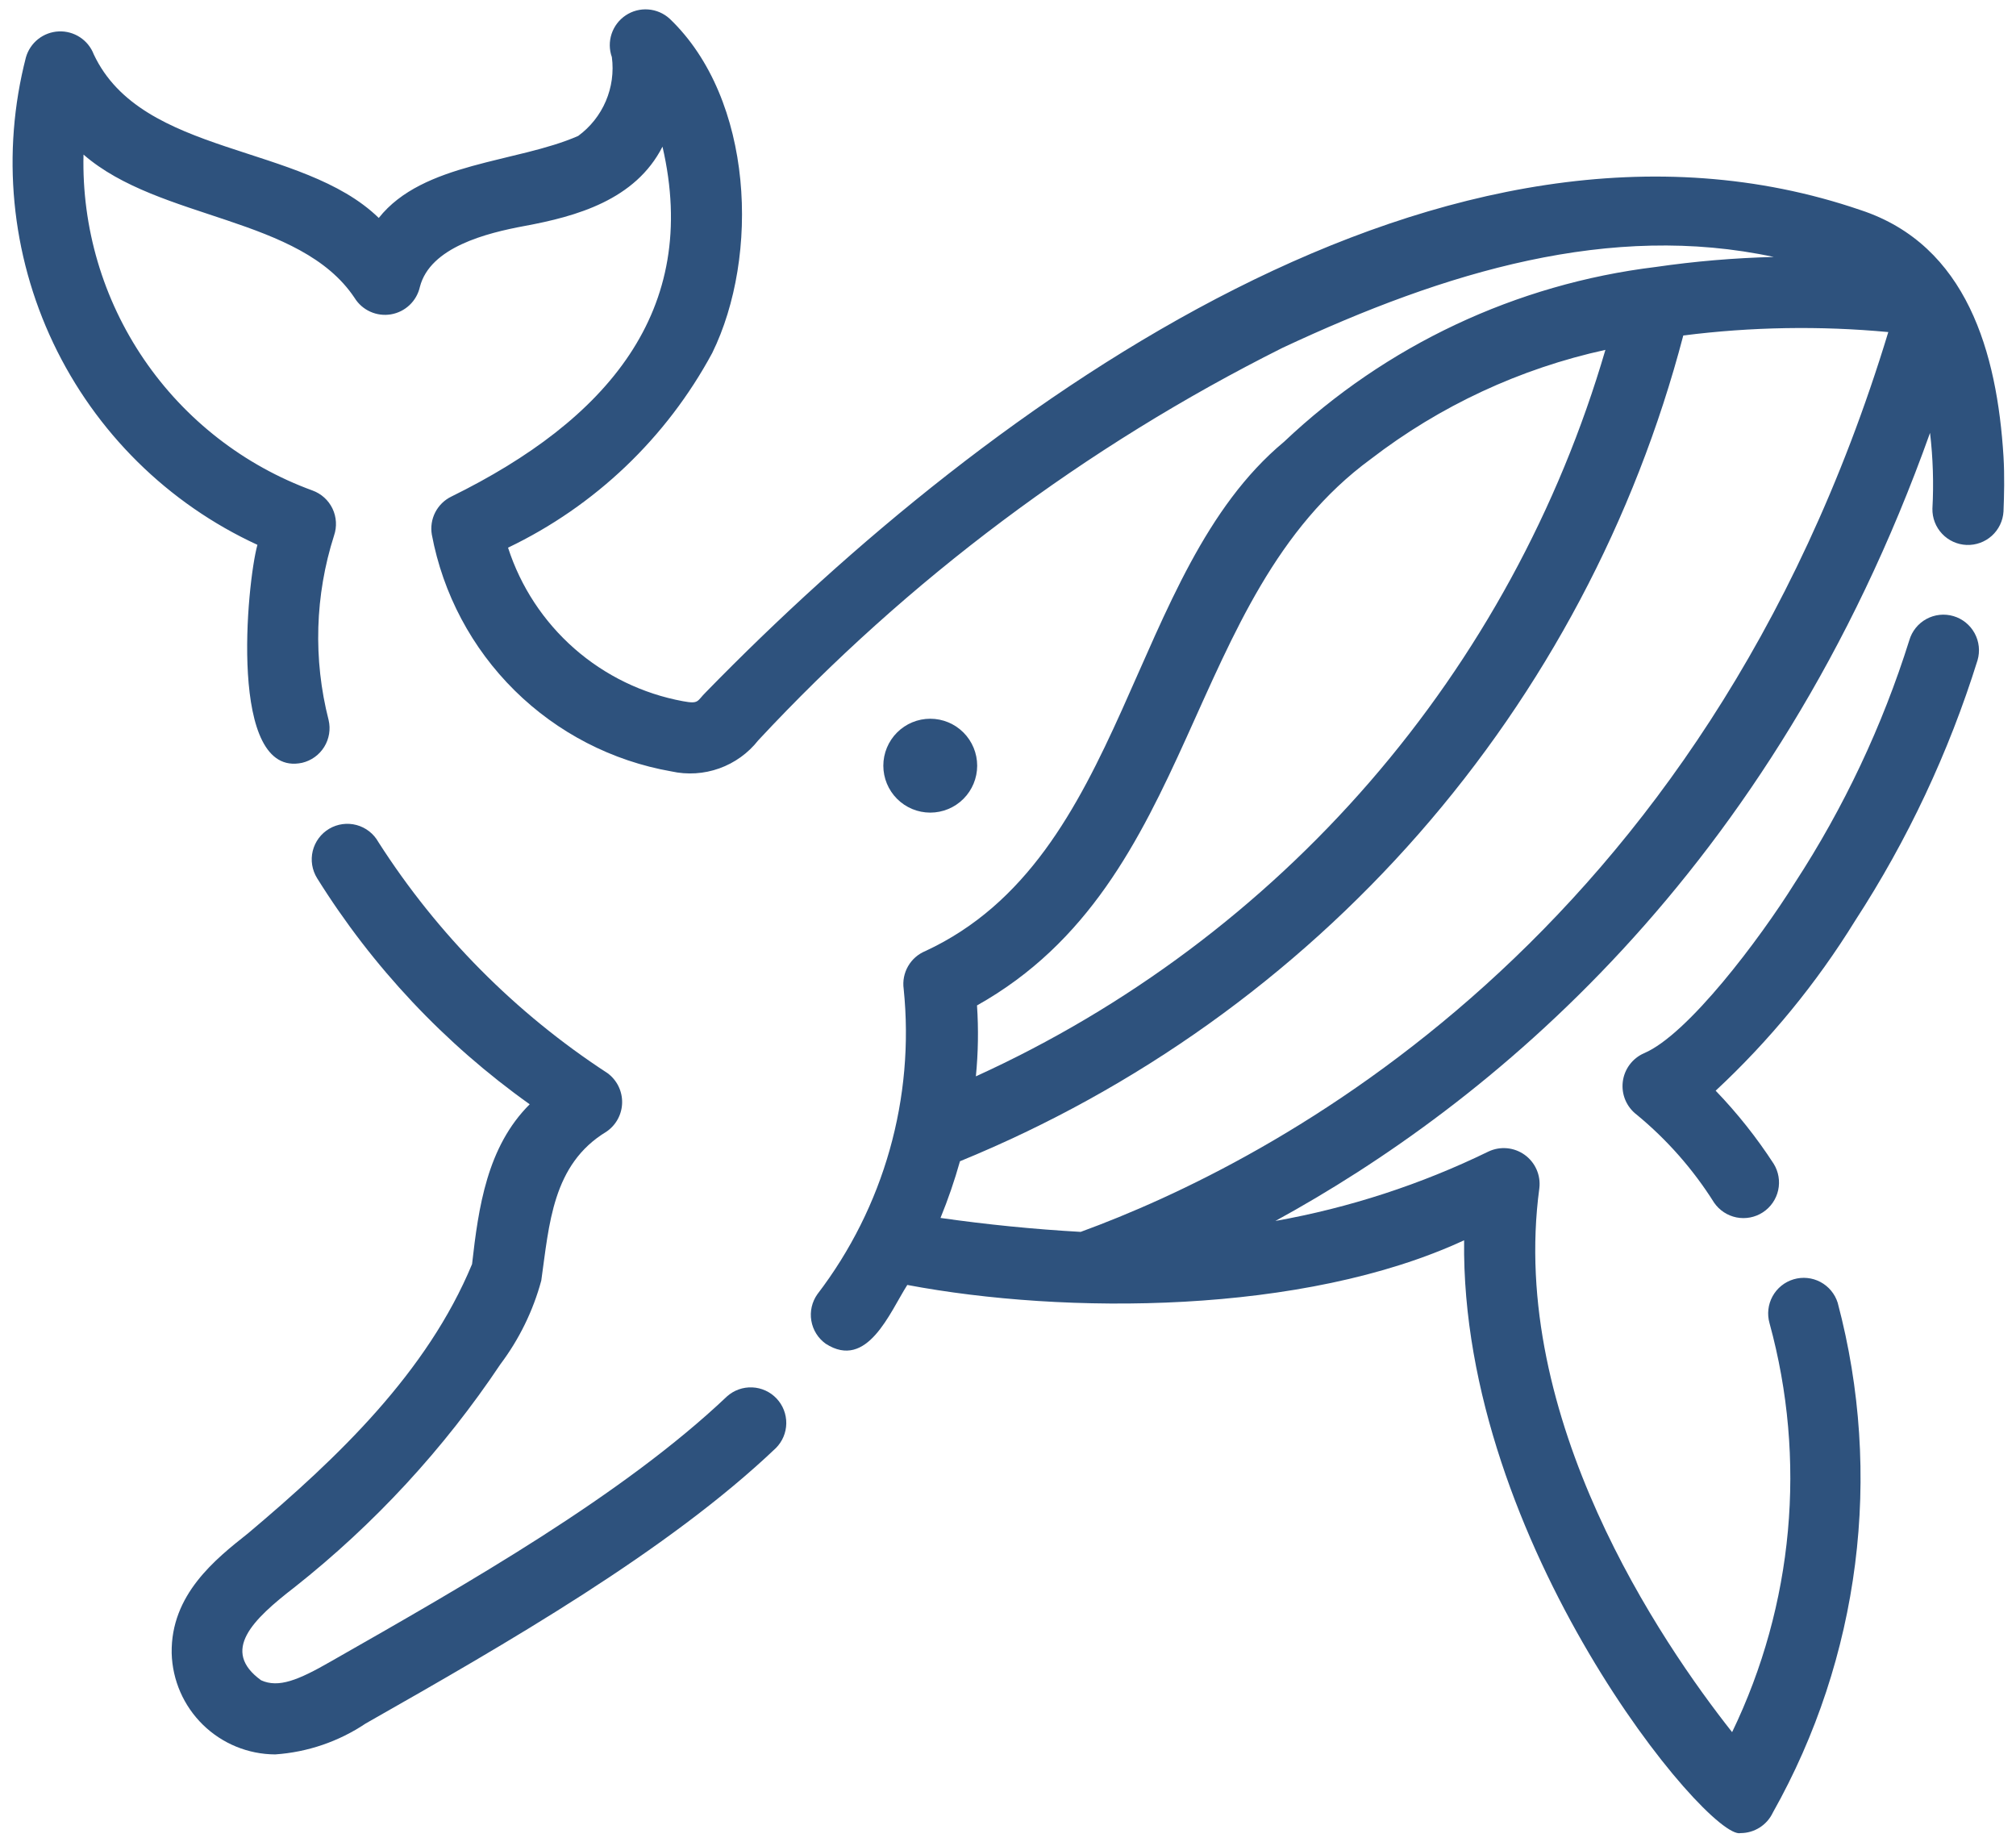 <svg width="139" height="127" viewBox="0 0 139 127" fill="none" xmlns="http://www.w3.org/2000/svg">
<path d="M134.692 42.477C134.382 42.385 134.058 42.355 133.738 42.389C133.417 42.423 133.106 42.52 132.823 42.674C132.54 42.828 132.29 43.037 132.088 43.288C131.886 43.539 131.735 43.828 131.645 44.138C129.789 50.048 127.133 55.678 123.751 60.868C121.337 64.731 116.376 71.335 113.349 72.613C112.955 72.787 112.612 73.06 112.355 73.407C112.099 73.753 111.937 74.161 111.887 74.589C111.837 75.017 111.899 75.451 112.068 75.848C112.238 76.244 112.507 76.59 112.851 76.85C114.941 78.572 116.74 80.618 118.182 82.909C118.544 83.439 119.099 83.805 119.728 83.931C120.357 84.056 121.01 83.93 121.547 83.58C122.084 83.23 122.463 82.683 122.602 82.057C122.741 81.431 122.629 80.775 122.291 80.23C121.121 78.429 119.782 76.742 118.292 75.194C122.009 71.736 125.243 67.793 127.909 63.473C131.53 57.904 134.369 51.865 136.347 45.523C136.531 44.9 136.459 44.23 136.149 43.659C135.839 43.088 135.314 42.661 134.692 42.477ZM50.13 96.266C42.952 103.074 32.276 109.153 22.777 114.562C20.557 115.837 19.206 116.384 18.004 115.842C15.2 113.811 17.405 111.667 20.324 109.415C25.823 105.065 30.607 99.881 34.503 94.051C35.8 92.326 36.756 90.37 37.32 88.286C37.869 84.42 38.08 80.277 41.804 78.025C42.134 77.803 42.405 77.505 42.595 77.156C42.785 76.807 42.888 76.418 42.895 76.02C42.902 75.623 42.813 75.23 42.636 74.874C42.459 74.519 42.199 74.211 41.877 73.977C35.545 69.85 30.163 64.422 26.089 58.054C25.93 57.768 25.715 57.517 25.457 57.315C25.2 57.114 24.904 56.966 24.588 56.88C24.272 56.795 23.942 56.773 23.618 56.817C23.294 56.861 22.982 56.969 22.7 57.135C22.418 57.301 22.172 57.522 21.977 57.785C21.782 58.048 21.641 58.347 21.563 58.665C21.486 58.983 21.472 59.313 21.524 59.636C21.576 59.959 21.692 60.269 21.865 60.546C25.675 66.657 30.656 71.954 36.522 76.131C33.579 79.063 32.99 83.238 32.548 87.151C29.462 94.591 23.344 100.456 17.101 105.711C14.849 107.494 11.768 109.935 11.837 113.975C11.887 115.838 12.66 117.607 13.992 118.909C15.324 120.211 17.11 120.944 18.973 120.952C21.204 120.8 23.356 120.065 25.213 118.82C35.001 113.262 46.077 106.898 53.495 99.833C53.947 99.382 54.204 98.772 54.213 98.135C54.222 97.496 53.982 96.88 53.544 96.416C53.106 95.952 52.505 95.677 51.867 95.649C51.23 95.621 50.607 95.842 50.13 96.266Z" fill="#2E527D"/>
<path d="M138.138 31.472C137.697 24.343 135.631 16.9 128.284 14.482C99.847 4.757 68.244 27.648 48.673 47.717C48.042 48.335 48.217 48.553 47.086 48.342C44.308 47.829 41.721 46.574 39.599 44.711C37.476 42.847 35.897 40.445 35.029 37.757C41.026 34.886 45.956 30.184 49.109 24.331C52.377 17.676 51.982 6.833 46.171 1.289C45.764 0.918 45.245 0.694 44.697 0.652C44.148 0.61 43.602 0.752 43.144 1.057C42.685 1.362 42.343 1.811 42.169 2.333C41.996 2.855 42.002 3.42 42.187 3.938C42.323 4.969 42.179 6.017 41.77 6.973C41.361 7.929 40.703 8.758 39.864 9.372C35.644 11.224 29.163 11.175 26.116 15.026C20.793 9.85 9.788 10.814 6.464 3.747C6.279 3.263 5.945 2.85 5.512 2.566C5.078 2.283 4.567 2.142 4.049 2.166C3.532 2.189 3.035 2.375 2.628 2.696C2.222 3.018 1.928 3.459 1.786 3.958C0.089 10.541 0.757 17.512 3.674 23.654C6.592 29.795 11.573 34.717 17.749 37.561C17.025 40.156 15.7 53.683 20.832 52.589C21.465 52.439 22.013 52.045 22.355 51.492C22.697 50.939 22.806 50.273 22.657 49.64C21.585 45.448 21.715 41.039 23.033 36.918C23.241 36.309 23.202 35.642 22.924 35.061C22.645 34.481 22.149 34.033 21.544 33.815C16.821 32.091 12.758 28.929 9.926 24.775C7.094 20.621 5.637 15.683 5.758 10.657C10.995 15.213 20.7 14.901 24.451 20.543C24.709 20.959 25.085 21.288 25.532 21.489C25.978 21.69 26.474 21.753 26.956 21.672C27.439 21.59 27.886 21.366 28.241 21.029C28.596 20.693 28.843 20.258 28.95 19.78C29.656 17.035 33.544 16.069 36.159 15.581C39.751 14.918 43.806 13.787 45.678 10.11C48.302 21.448 41.833 28.965 31.125 34.232C30.646 34.463 30.255 34.844 30.011 35.318C29.767 35.792 29.684 36.332 29.774 36.857C30.538 40.936 32.53 44.684 35.482 47.602C38.434 50.519 42.205 52.466 46.293 53.182C47.391 53.425 48.536 53.353 49.595 52.974C50.654 52.595 51.584 51.925 52.279 51.041C62.613 39.943 74.848 30.782 88.406 23.99C99.722 18.686 111.058 15.308 122.298 17.715C119.571 17.783 116.849 18.014 114.149 18.407C104.538 19.578 95.558 23.803 88.529 30.461C77.718 39.452 77.779 59.07 63.813 65.563C63.307 65.769 62.884 66.137 62.611 66.611C62.339 67.084 62.231 67.635 62.307 68.176C63.077 75.693 60.949 83.221 56.358 89.224C55.982 89.754 55.831 90.412 55.94 91.053C56.048 91.694 56.407 92.266 56.937 92.643C59.795 94.473 61.341 90.494 62.557 88.586C73.381 90.632 89.851 90.651 100.949 85.507C100.679 106.359 117.802 126.933 120.015 126.376C120.479 126.375 120.935 126.242 121.327 125.993C121.72 125.744 122.034 125.388 122.232 124.968C128.248 114.282 129.854 101.669 126.707 89.817C126.514 89.201 126.087 88.686 125.517 88.383C124.947 88.08 124.281 88.014 123.662 88.199C123.044 88.384 122.524 88.805 122.214 89.371C121.904 89.937 121.829 90.602 122.006 91.223C124.583 100.624 123.666 110.64 119.426 119.417C114.539 113.232 103.998 97.785 106.135 81.921C106.188 81.482 106.123 81.037 105.946 80.632C105.769 80.228 105.486 79.878 105.128 79.619C104.77 79.361 104.349 79.203 103.909 79.162C103.469 79.122 103.026 79.2 102.627 79.389C97.974 81.656 93.03 83.267 87.935 84.175C102.507 76.21 122.205 60.306 133.073 29.843C133.277 31.577 133.332 33.325 133.237 35.068C133.224 35.71 133.463 36.332 133.904 36.799C134.344 37.267 134.95 37.543 135.591 37.569C136.233 37.594 136.859 37.367 137.335 36.937C137.811 36.506 138.1 35.906 138.138 35.264C138.182 34.141 138.217 32.811 138.138 31.472ZM67.363 69.316C82.72 60.708 81.488 41.186 94.519 31.644C99.29 27.975 104.812 25.406 110.69 24.12C107.48 35.097 101.941 45.254 94.45 53.897C86.96 62.54 77.694 69.467 67.285 74.205C67.446 72.581 67.472 70.945 67.363 69.316ZM74.511 84.928C71.278 84.745 68.053 84.424 64.846 83.966C65.368 82.691 65.816 81.386 66.188 80.059C78.344 75.084 89.178 67.351 97.833 57.471C106.488 47.591 112.728 35.834 116.06 23.129C120.749 22.533 125.489 22.454 130.195 22.893C117.409 64.969 87.471 80.194 74.511 84.928Z" fill="#2E527D"/>
<path d="M67.375 52.787C67.375 51.929 67.034 51.106 66.427 50.499C65.821 49.892 64.998 49.551 64.139 49.551C63.281 49.551 62.458 49.892 61.852 50.499C61.245 51.106 60.904 51.929 60.904 52.787C60.904 53.645 61.245 54.468 61.852 55.075C62.458 55.682 63.281 56.023 64.139 56.023C64.998 56.023 65.821 55.682 66.427 55.075C67.034 54.468 67.375 53.645 67.375 52.787Z" fill="#2E527D"/>
</svg>
